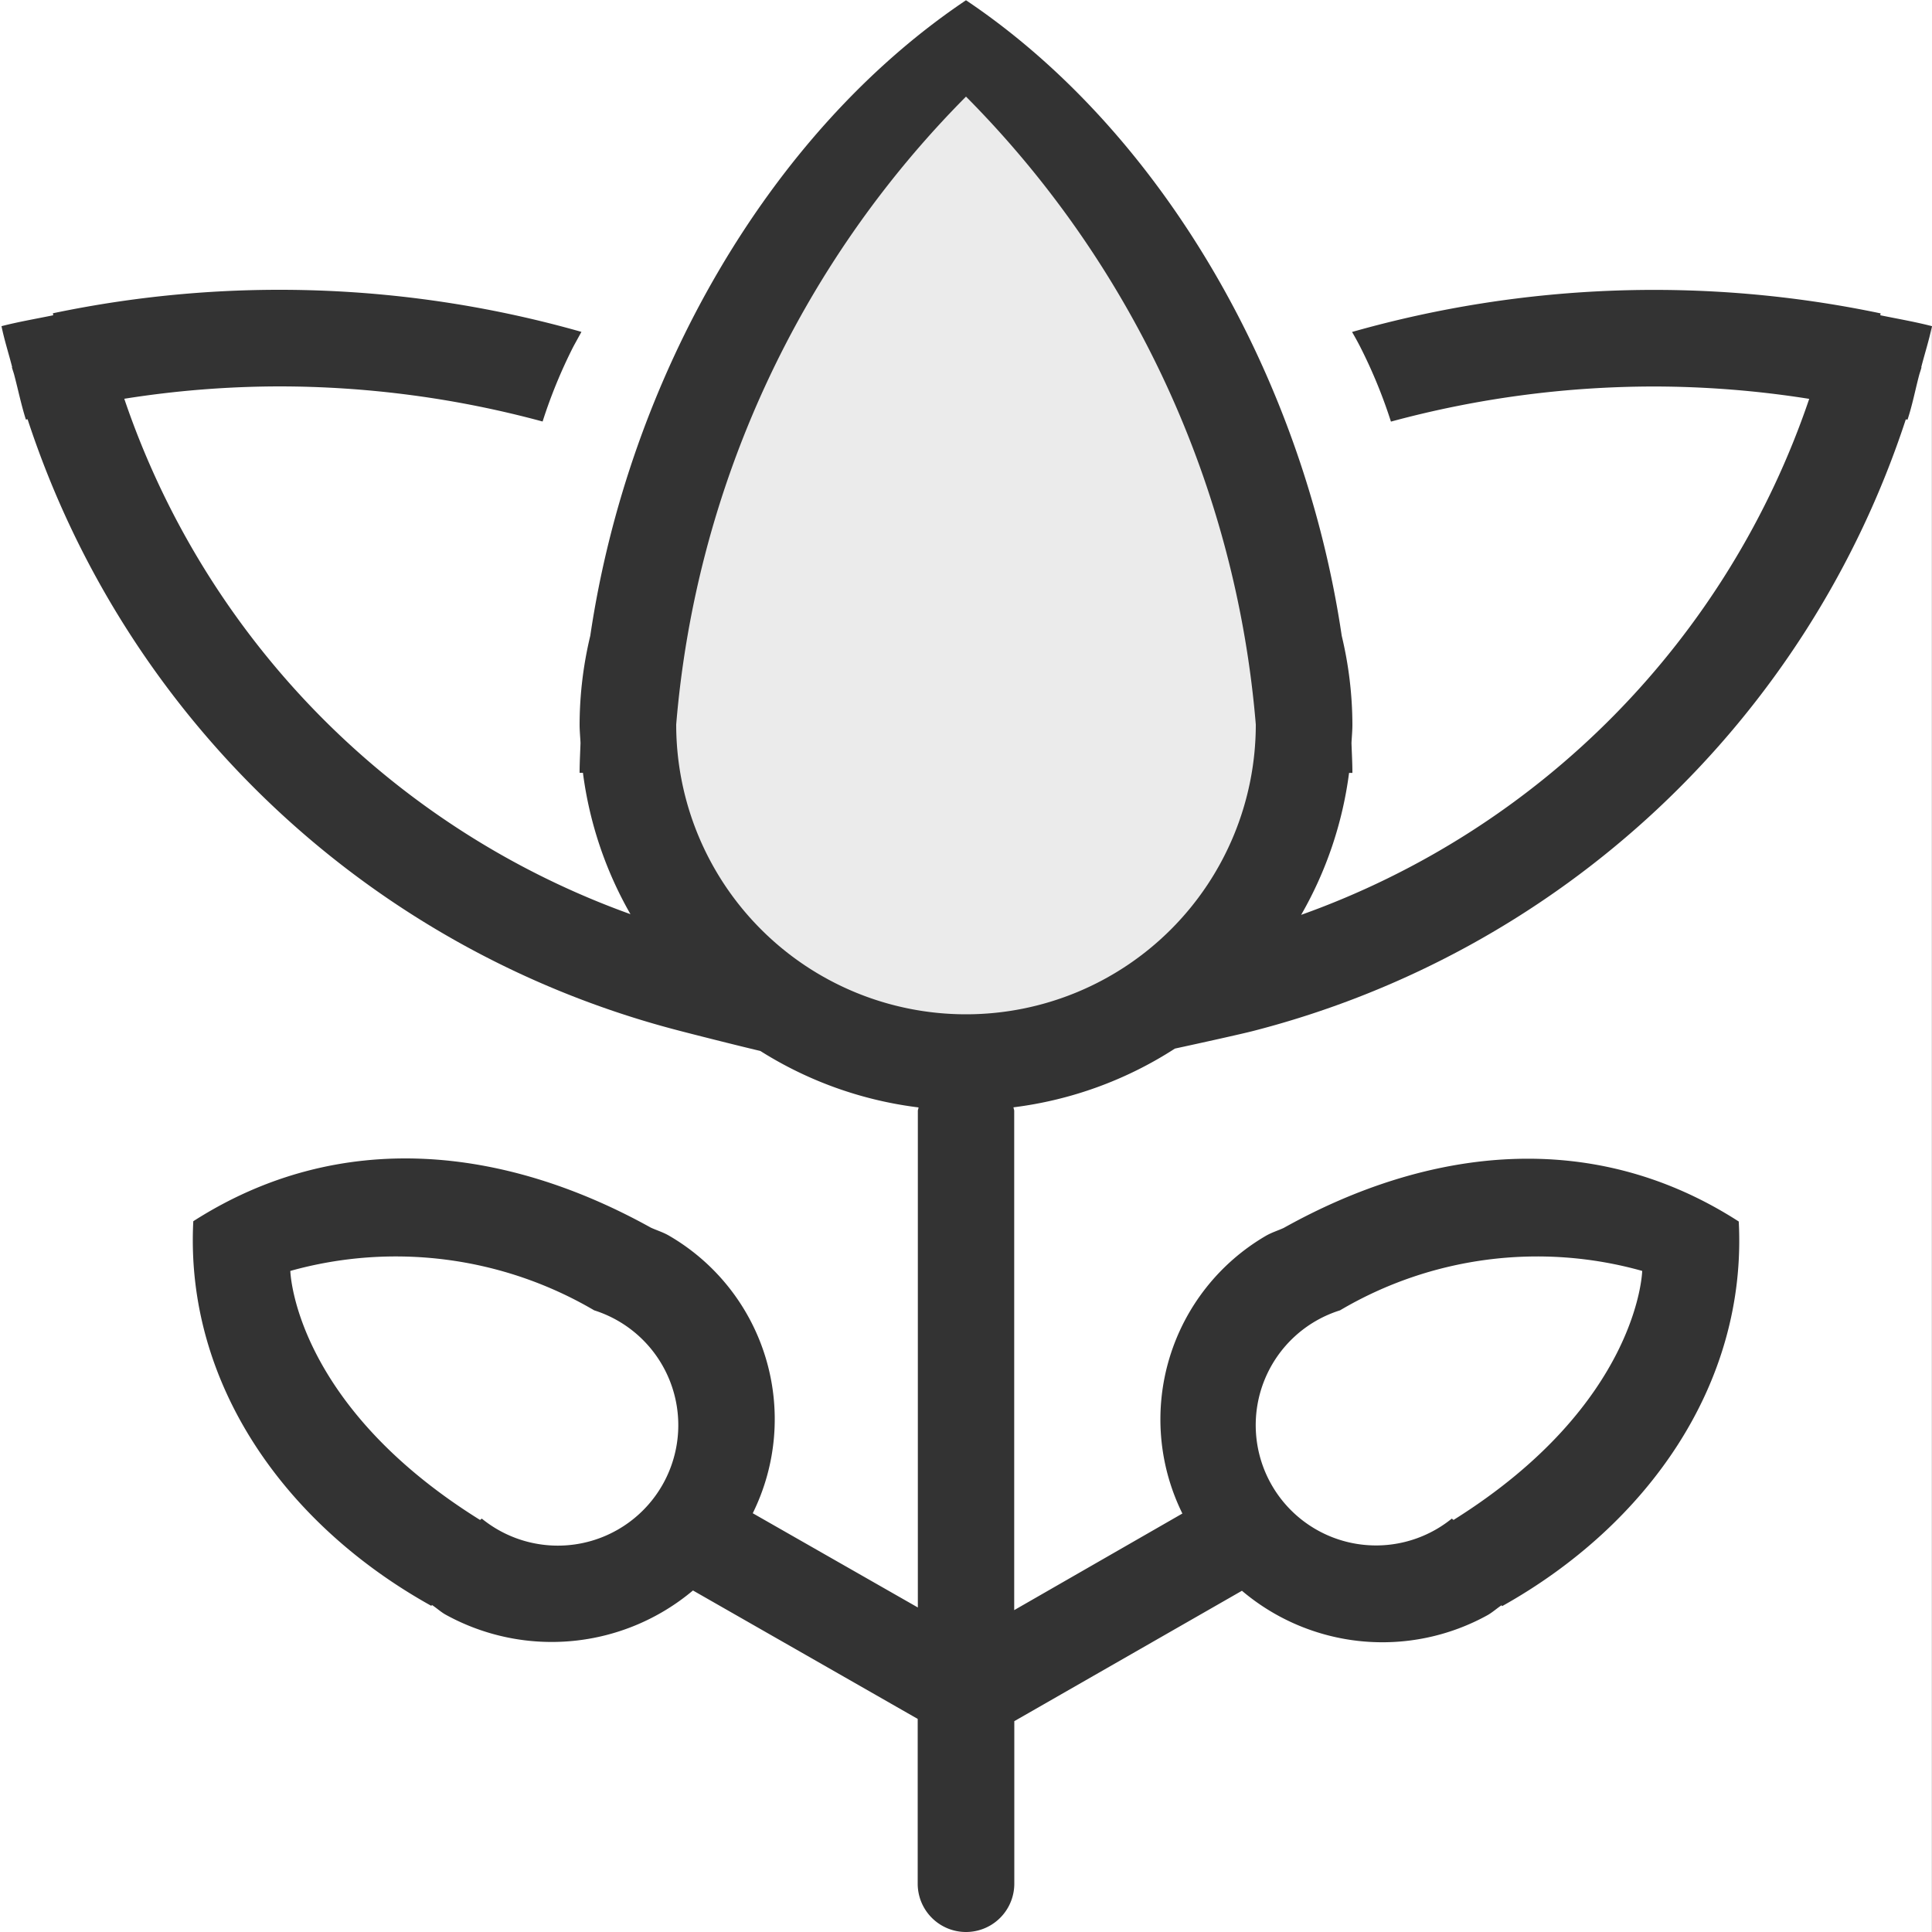 <svg id="growth.svg" xmlns="http://www.w3.org/2000/svg" width="40" height="40" viewBox="0 0 40 40">
  <rect x="0" y="0" width="40" height="40" fill="#333333" stroke="none"/>
  <defs>
    <style>
      .cls-1, .cls-2 {
        fill: #fff;
        fill-rule: evenodd;
      }

      .cls-1 {
        opacity: 0.9;
      }
    </style>
  </defs>
  <path id="Rounded_Rectangle_938_copy_4" data-name="Rounded Rectangle 938 copy 4" class="cls-1" d="M590,317a6,6,0,0,1-6-6,20.9,20.9,0,0,1,6-13,20.9,20.9,0,0,1,6,13A6,6,0,0,1,590,317Z" transform="translate(-570 -296)"/>
  <path id="Rounded_Rectangle_938_copy_2" data-name="Rounded Rectangle 938 copy 2" class="cls-2" d="M579.975,327.441l-0.036.028c-3.865-2.406-3.928-5.156-3.928-5.156a8.114,8.114,0,0,1,6.291.816A2.494,2.494,0,1,1,579.975,327.441Zm17.769-4.312a8.031,8.031,0,0,1,6.256-.816s-0.062,2.75-3.906,5.156l-0.036-.028A2.491,2.491,0,1,1,597.744,323.129Zm11.185-20.6,0.007-.041a22.877,22.877,0,0,0-10.943.385c0.058,0.1.118,0.208,0.171,0.312a10.5,10.5,0,0,1,.634,1.544,20.859,20.859,0,0,1,5.445-.727,20.633,20.633,0,0,1,3.215.256,17.213,17.213,0,0,1-10.519,10.683,7.935,7.935,0,0,0,.992-2.939H598c0-.2-0.012-0.411-0.019-0.617,0.006-.128.019-0.254,0.019-0.383a7.961,7.961,0,0,0-.221-1.839c-0.785-5.305-3.685-10.41-7.779-13.158h0c-4.094,2.748-6.994,7.853-7.779,13.158A7.961,7.961,0,0,0,582,311c0,0.129.013,0.255,0.019,0.383C582.012,311.589,582,311.8,582,312h0.069a7.932,7.932,0,0,0,.984,2.927,17.213,17.213,0,0,1-10.48-10.671,20.643,20.643,0,0,1,3.215-.256,20.872,20.872,0,0,1,5.446.727,10.483,10.483,0,0,1,.633-1.544c0.054-.1.114-0.208,0.171-0.312a22.877,22.877,0,0,0-10.943-.385l0.007,0.041c-0.357.074-.72,0.135-1.071,0.226,0.059,0.289.149,0.565,0.221,0.849l-0.006,0c0.014,0.055.035,0.107,0.049,0.162,0.081,0.307.145,0.622,0.241,0.923l0.035-.007A19.272,19.272,0,0,0,584,317.323c0.279,0.074,1.242.318,1.742,0.436a7.959,7.959,0,0,0,3.275,1.169c0,0.025-.014.046-0.014,0.072v10.281l-3.418-1.951a4.392,4.392,0,0,0-1.741-5.751c-0.119-.068-0.245-0.106-0.367-0.161h0c-3.016-1.675-6.43-2.084-9.475-.134-0.175,3.371,1.912,6.289,4.929,7.964l0.011-.019c0.1,0.065.18,0.142,0.283,0.2a4.546,4.546,0,0,0,5.122-.5L589,331.588V335a1,1,0,0,0,2,0v-3.365l4.713-2.7a4.5,4.5,0,0,0,5.094.5c0.1-.059.185-0.136,0.281-0.2l0.011,0.019c3-1.675,5.076-4.593,4.9-7.964-3.028-1.95-6.423-1.541-9.423.134h0c-0.121.055-.247,0.093-0.365,0.161a4.4,4.4,0,0,0-1.731,5.751l-3.482,2V319c0-.026-0.013-0.048-0.015-0.074a7.973,7.973,0,0,0,3.342-1.216c0.517-.112,1.392-0.305,1.633-0.368a19.27,19.27,0,0,0,13.5-12.66l0.035,0.007c0.1-.3.16-0.616,0.241-0.923,0.015-.055.035-0.107,0.049-0.162l-0.006,0c0.072-.283.162-0.558,0.221-0.846V336H570V296h40v6.753C609.649,302.662,609.286,302.6,608.929,302.527Z" transform="translate(-570 -296)"/>
</svg>

